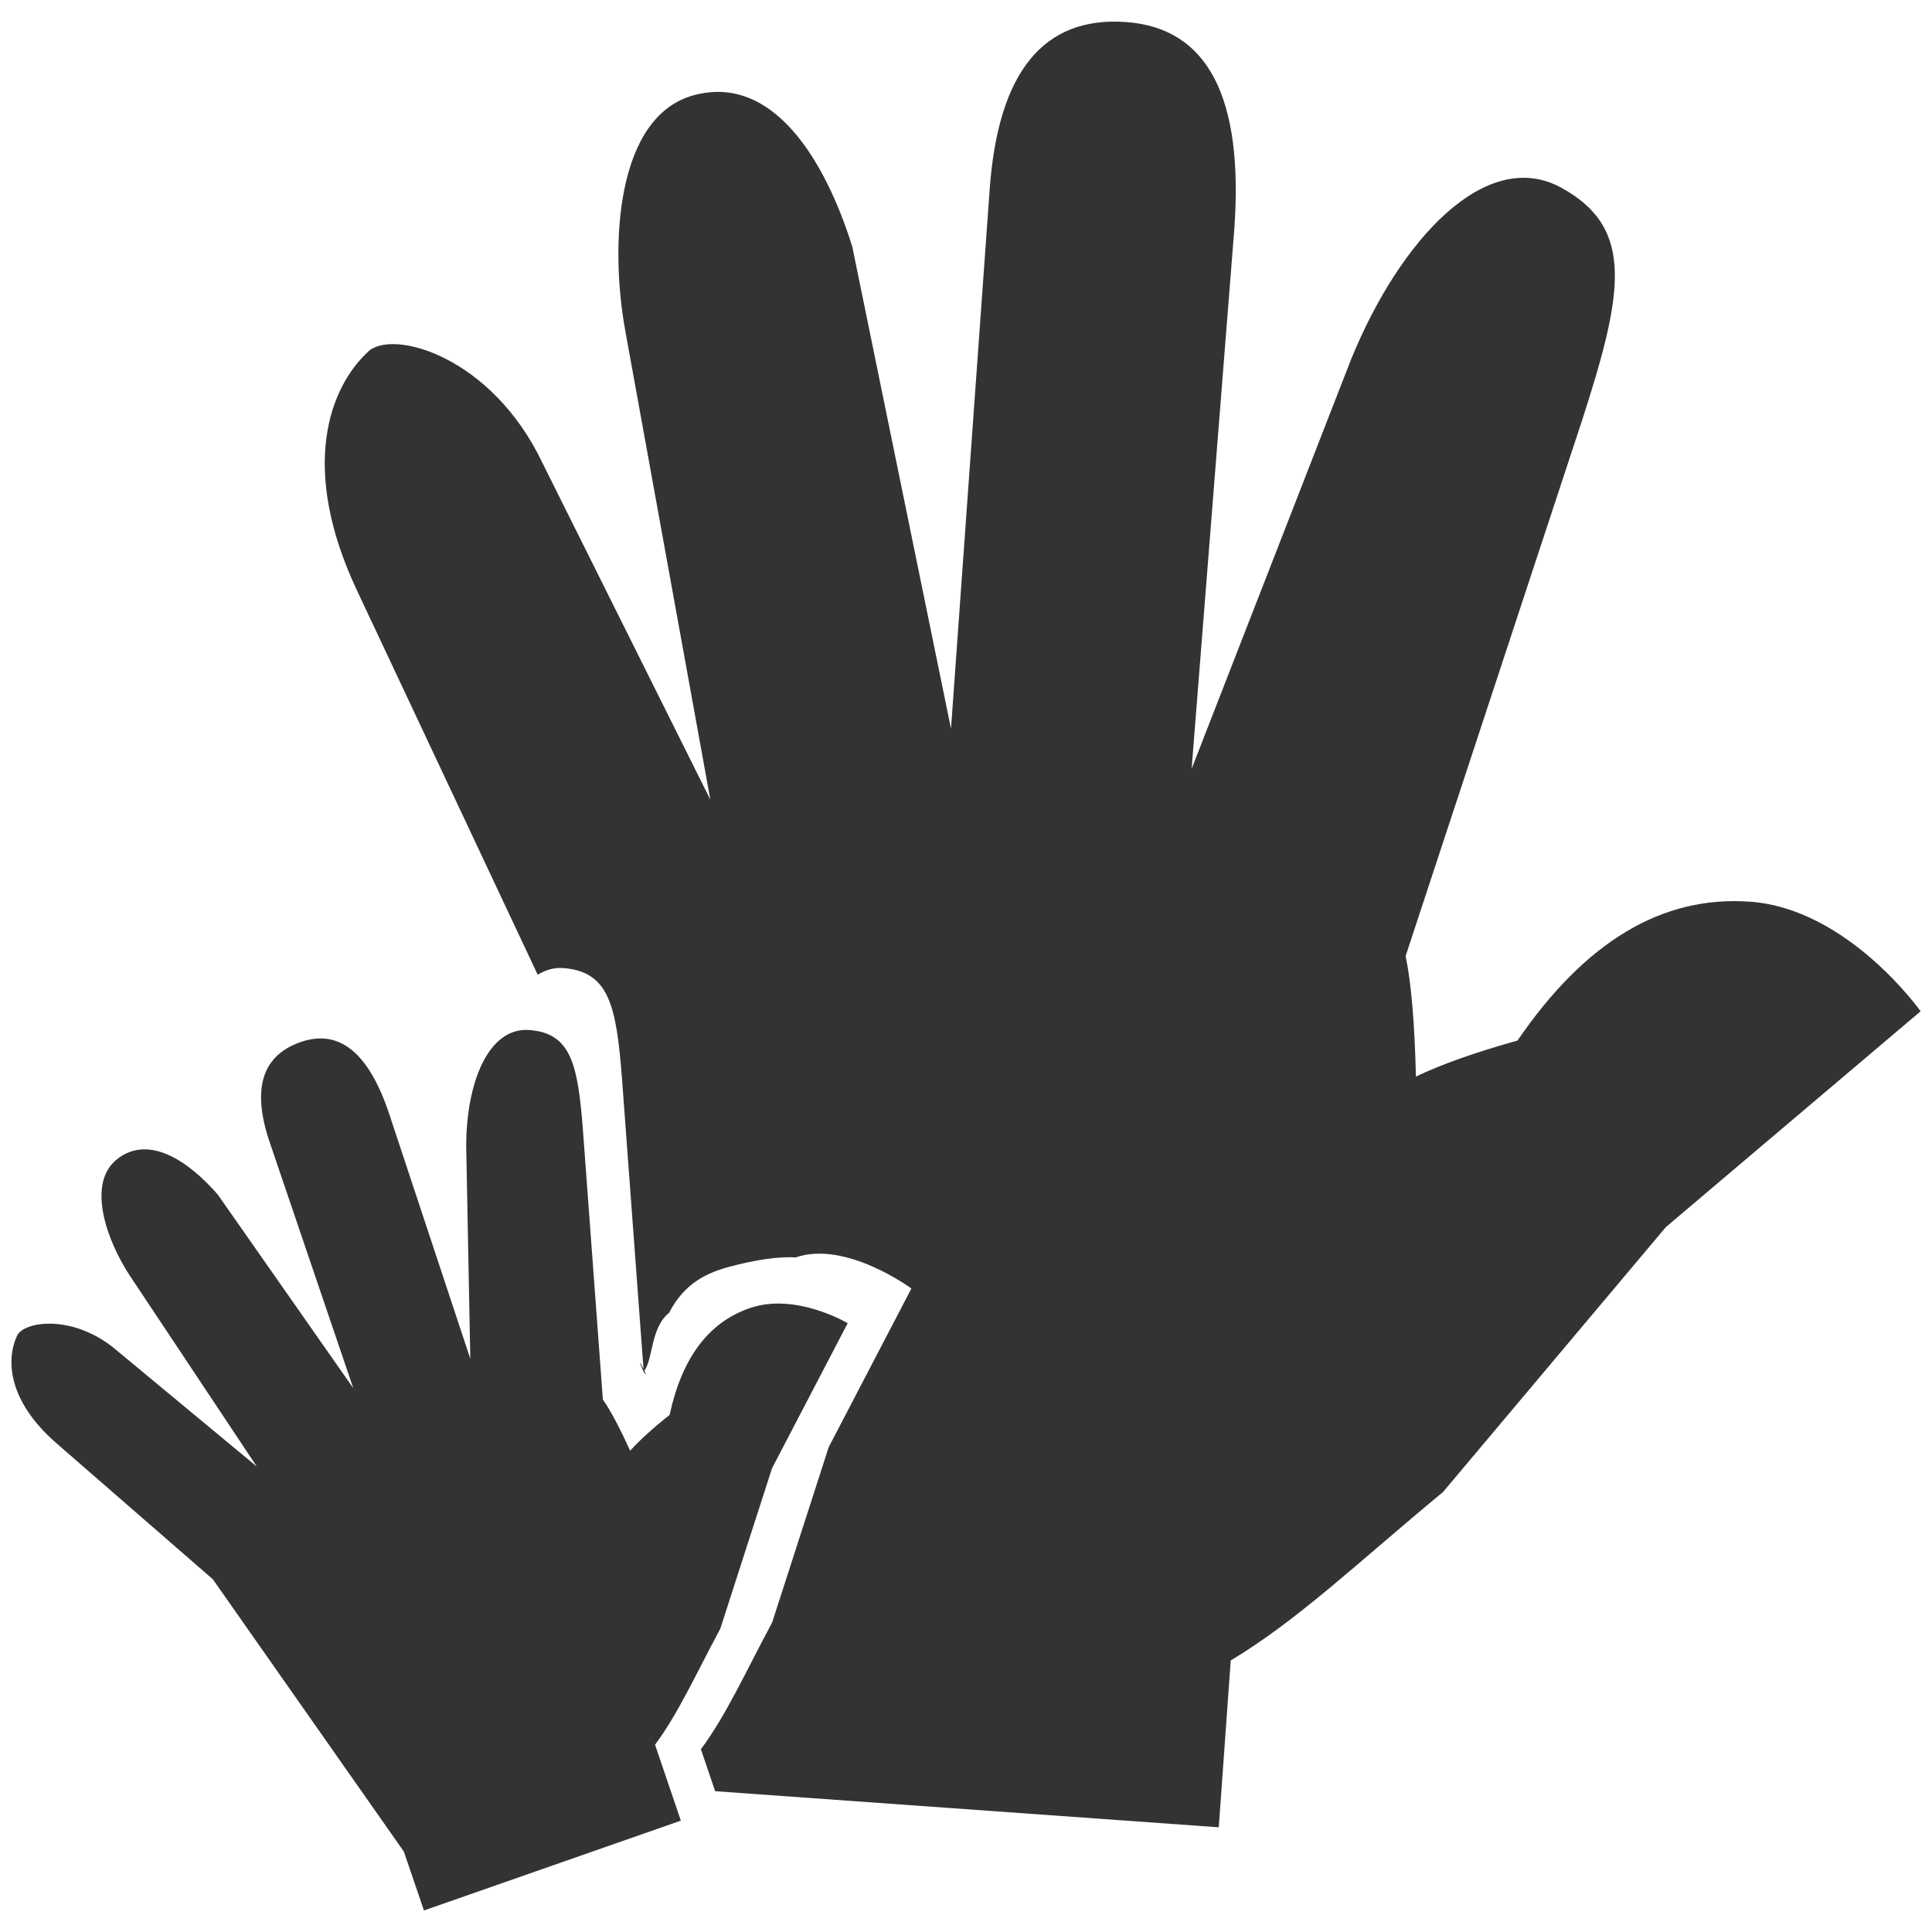 <?xml version="1.0" standalone="no"?><!DOCTYPE svg PUBLIC "-//W3C//DTD SVG 1.1//EN" "http://www.w3.org/Graphics/SVG/1.1/DTD/svg11.dtd"><svg class="icon" width="200px" height="200.00px" viewBox="0 0 1024 1024" version="1.1" xmlns="http://www.w3.org/2000/svg"><path fill="#333333" d="M381.781 863.208l27.429-85.041 40.082-76.849c0 0-27.648-16.482-52.005-7.948-10.971 3.803-19.944 10.435-26.965 19.846s-12.166 21.675-15.409 36.718c-9.192 7.29-16.165 13.678-20.919 18.993-5.705-12.532-10.533-21.577-14.458-27.136l-10.581-143.043c-2.706-34.377-6.168-51.054-28.233-52.809s-33.67 28.428-33.621 61.708l2.17 112.518-43.252-130.56c-10.85-31.963-26.429-44.373-46.738-37.278-20.529 7.192-25.917 24.893-16.286 53.248l44.251 130.194-71.753-102.522c-15.019-17.335-36.157-32.134-53.15-19.09s-5.437 44.056 6.656 62.245l67.121 100.913-73.801-61.196c-22.942-19.895-49.566-15.994-53.248-8.192-5.876 12.483-5.169 34.328 20.821 57.003l82.944 72.143 101.23 144.335 10.63 31.183 136.168-47.616-13.678-40.229C359.375 908.312 368.055 888.881 381.781 863.208zM927.573 477.915c-23.357-1.682-45.251 3.633-65.707 15.896s-39.643 31.5-57.539 57.685c-22.869 6.437-40.838 12.8-53.858 19.139-0.683-28.672-2.536-49.981-5.461-63.927l93.16-282.795c22.089-68.169 28.745-102.985-10.776-124.489-39.497-21.504-84.919 26.77-111.104 90.575l-84.699 217.478L654.19 121.661c5.047-70.217-14.092-106.862-57.393-109.982-43.715-3.121-67.755 26.429-72.241 88.625l-20.504 285.94L451.73 130.731c-14.263-45.592-41.813-91.38-83.651-80.36-41.862 11.02-44.861 79.945-36.693 124.782l45.105 248.686-88.771-178.054c-26.941-57.003-79.506-71.461-92.477-59.514C174.568 205.288 158.622 247.759 189.026 312.564l95.963 204.069c4.096-2.487 8.606-3.95 13.751-3.535 24.088 1.926 27.916 20.114 30.866 57.734l11.459 154.697c-1.512-2.974-3.486-6.266 0.122 1.634 1.536 2.194 1.146 1 0.341-0.707 4.657-6.29 3.34-22.869 13.093-30.622 8.338-16.14 20.456-21.382 32.89-24.674 23.308-6.095 34.06-4.657 34.06-4.657 26.624-9.338 61.489 16.433 61.489 16.433l-43.813 84.041-29.989 92.965c-14.994 28.038-24.478 49.323-37.766 67.194l7.558 22.235 266.923 19.139 6.339-88.43c35.401-21.236 66.877-51.468 112.567-89.332l118.077-140.386 135.022-114.371C1017.929 535.966 979.505 481.646 927.573 477.915z" /></svg>